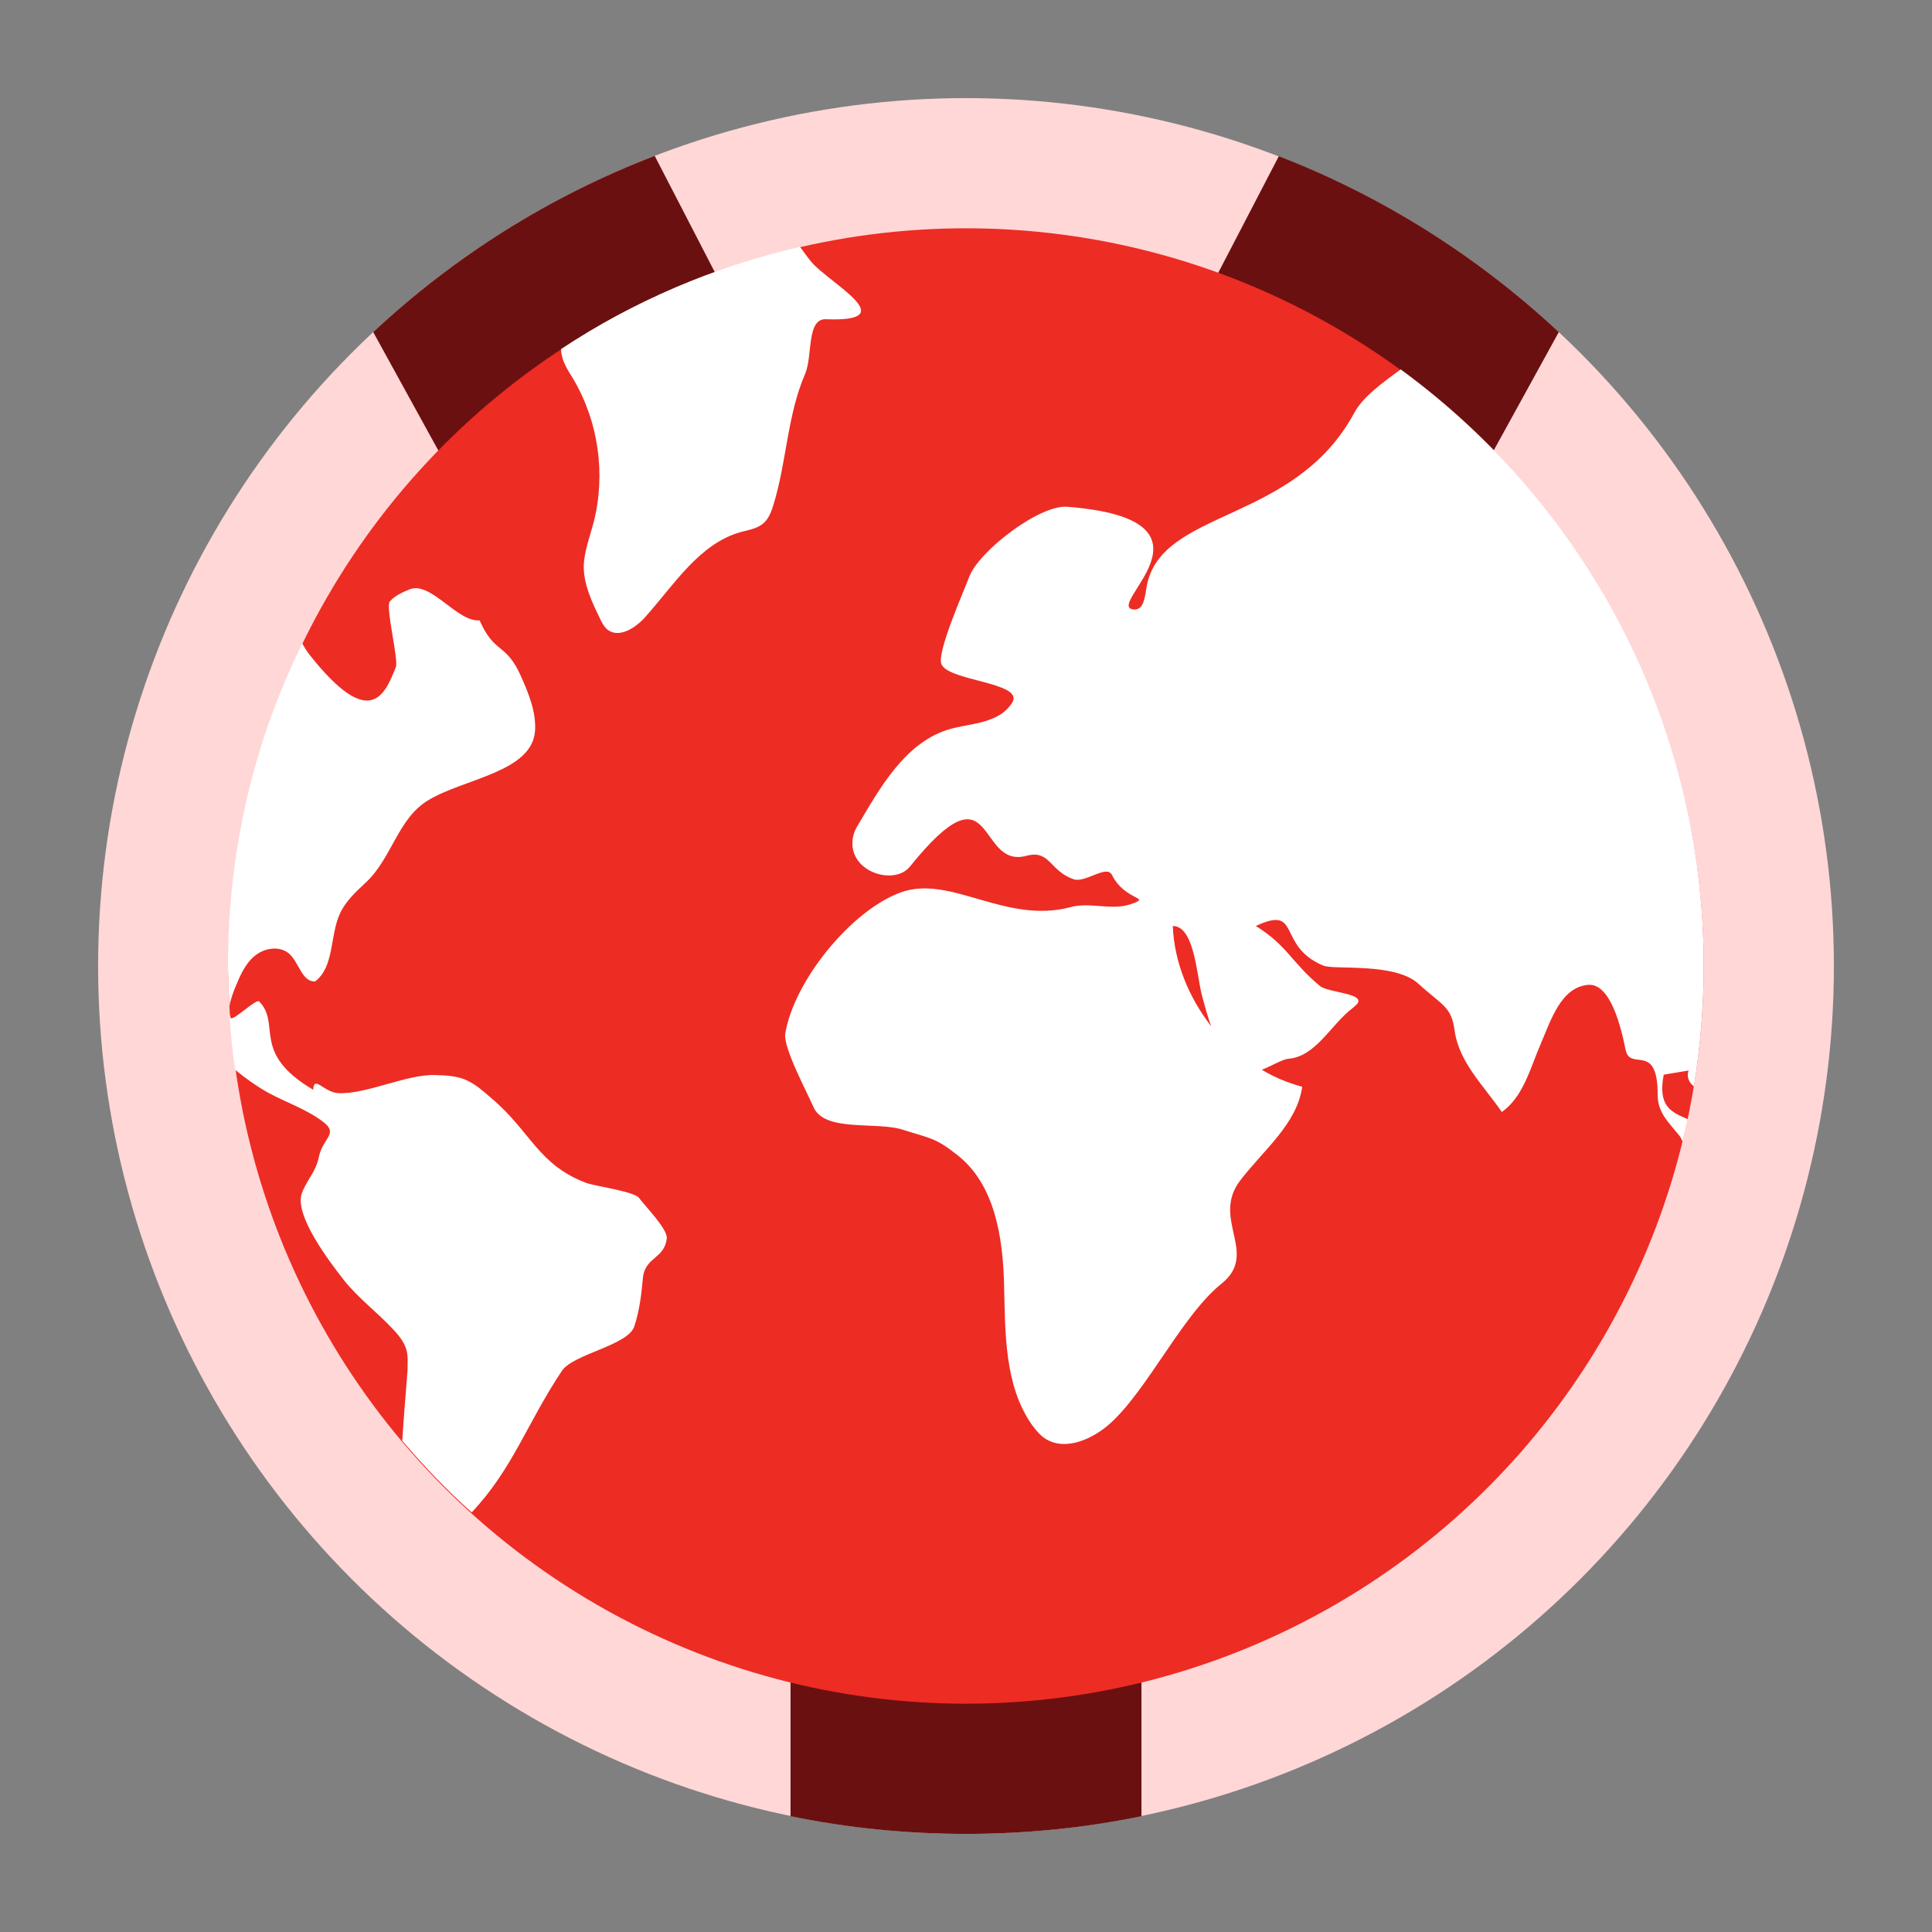 <?xml version="1.0" encoding="utf-8"?>
<!-- Generator: Adobe Illustrator 22.0.1, SVG Export Plug-In . SVG Version: 6.00 Build 0)  -->
<svg version="1.1" id="Layer_1" xmlns="http://www.w3.org/2000/svg" xmlns:xlink="http://www.w3.org/1999/xlink" x="0px" y="0px"
	 viewBox="0 0 512 512" enable-background="new 0 0 512 512" xml:space="preserve">
<rect x="0" y="0" width="512" height="512" fill="#808080" stroke="none"/>
<circle fill="#FFD7D7" cx="256" cy="256" r="230"/>
<path fill="#6B1010" d="M338.9,41.4L256,200.9L173.5,41.3C145.6,52,120.3,68,98.9,88l110.6,201.1v192.2c15,3.1,30.6,4.7,46.5,4.7
	c15.9,0,31.5-1.6,46.5-4.7V289.1L413.1,88C391.8,68.1,366.6,52.1,338.9,41.4z"/>
<g>
	<circle fill="#ED2C24" cx="256" cy="256" r="195.5"/>
	<g>
		<path fill="#FFFFFF" d="M440.9,284.8l6.6-1.1c-0.6,1.7,0.1,3.2,1.4,4.2c1.7-10.4,2.6-21.1,2.6-32c0-64.9-31.6-122.4-80.3-158
			c-5.1,3.7-10.1,7.4-12.3,11.5c-15.9,29.5-51.1,25.3-55,45.9c-0.5,2.8-0.7,6.6-3.6,6.2c-7.7-1,26.2-23.8-17.5-27.2
			c-7.3-0.6-23.5,11.8-26,18.7c-1.3,3.5-8.2,19-7.4,22.7c1,4.8,22,5,18.9,10.4c-0.7,1.2-1.7,2.2-2.8,3c-4.3,2.9-9.6,2.8-14.4,4.3
			c-11.5,3.7-18,15.6-24,25.7c-1.1,1.9-1.5,4.1-1,6.2c1.5,6.5,11.3,8.9,15,4.4c22.9-28.4,17.5,0.7,30.9-2.9c6.3-1.7,6.1,4,12.5,6.2
			c3.1,1.1,8.8-4,10.2-1.1c3.6,7.1,11,5.7,4.7,7.8c-5,1.6-10.6-0.7-15.7,0.7c-17.3,4.6-31.8-8.7-45-3.9s-28.3,23.5-30.6,37.4
			c-0.6,3.7,5.9,15.8,7.4,19.3c2.8,7,16.7,3.9,23.8,6.2c7.1,2.3,8.5,2,14.4,6.7c10,7.8,12.1,21.9,12.4,34.6s0.1,26.4,7.3,36.8
			c1.1,1.5,2.4,3.1,4,4c4.2,2.4,9.5,0.8,13.7-1.9c11-6.9,21.2-30.3,32.6-39.4c10.1-8.1-2.9-17.1,5-27.4c6.1-8,15-14.9,16.4-24.8
			c-3.7-1-7.4-2.5-10.7-4.5c2.5-1,5.4-2.7,6.9-2.9c7.4-0.5,11.4-9.1,17.1-13.4c0.4-0.3,0.9-0.8,1.3-1.2c2.1-2.8-7.7-2.9-9.9-4.7
			c-7.6-6.3-8.6-10.7-17-15.9c12.2-5.7,5.4,5.3,17.9,10.5c3,1.2,18.9-0.9,25.2,4.8c6.2,5.7,8.8,6,9.6,12.5
			c1.2,8.4,7.7,14.5,12.5,21.5c5.7-4.1,7.4-11.3,10.2-17.8c2.8-6.5,5.4-15.2,12.6-15.9c6-0.6,8.8,11.3,10,17.2
			c1.2,5.9,8.5-2.3,8.5,11.9c0,4.7,2.7,7.1,5.7,10.8c0.4,0.5,0.7,1.1,0.9,1.7c0.5-2,0.9-4,1.4-6
			C442.9,294.7,439.3,293.3,440.9,284.8z M310.8,245.4c5.7,0,6.3,12.8,7.7,18.3c0.7,2.5,1.4,5.4,2.5,8.3
			C315.1,264.4,311.2,255.1,310.8,245.4z"/>
		<path fill="#FFFFFF" d="M151.9,100.4c6.7,11.3,8.7,25.3,5.4,38.1c-1,3.8-2.5,7.6-2.6,11.6c0,4.8,2.1,9.3,4.2,13.6
			c0.5,1.1,1.1,2.3,2,3.1c3.1,2.5,7.6-0.4,10.2-3.4c7.6-8.5,14.2-19.3,25.2-22.4c2.2-0.6,4.6-0.9,6.3-2.6c1.2-1.2,1.8-2.8,2.3-4.4
			c3.6-11.5,3.7-24,8.5-35c2-4.8,0.3-14.6,5.5-14.4c20.7,0.8,1-9.5-3.8-15.1c-1.1-1.3-2-2.6-3.1-4.1c-22.9,5.3-44.3,14.5-63.3,27.1
			C148.7,95.4,150.4,98,151.9,100.4z"/>
		<g>
			<path fill="#FFFFFF" d="M155.4,313.5c-12.8-4.8-14.7-13.6-25.1-22.4c-2.3-2-4.5-4-7.3-5.1c-2.4-0.9-4.9-1-7.5-1.1
				c-7.7-0.3-18.2,5.1-25.8,4.8c-3.9-0.2-6.5-4.9-6.7-0.9c-16.6-9.8-8.4-17.3-14.3-23.4c-0.8-0.9-7.1,5.5-7.6,4.3
				c-0.1-0.3-0.2-0.6-0.3-0.9c0.3,4.9,0.8,9.9,1.5,14.7c2.7,2.2,5.6,4.3,8.8,6.1c4.8,2.6,10,4.3,14.4,7.6s0.1,4.2-1,9.4
				c-0.8,4-3.1,5.9-4.5,9.6c-2.1,5.8,7.2,18,11.1,23c3.8,4.8,8.9,8.6,13.1,13.1c1.4,1.5,2.9,3.3,3.5,5.4c0.5,1.8,0.3,3.7,0.3,5.5
				c-0.5,6.2-1,12.4-1.4,18.6c5.7,6.7,11.8,13.1,18.4,19c10.8-11.4,14.7-23.7,23.9-37.5c3-4.5,17.5-6.7,19.2-11.8
				c1.4-4.2,1.9-8.7,2.3-13c0.6-5.4,5.7-4.9,6.3-10.3c0.3-2.5-5.9-8.7-7.4-10.8C167.8,315.7,157.5,314.3,155.4,313.5z"/>
			<path fill="#FFFFFF" d="M60.8,266.8c0.2-1.6,0.8-3.2,1.4-4.8c1.3-3.1,2.6-6.4,5.2-8.6s6.7-2.9,9.3-0.6c2.6,2.4,3.3,7.4,6.8,7.3
				c5.1-3.9,3.9-11.9,6.5-17.8c1.4-3.2,4.1-5.8,6.7-8.2c7.2-6.5,8.6-17.2,16.9-22.1c9.5-5.7,27.5-7.4,28.2-18.4
				c0.3-4.9-1.7-9.8-3.7-14.3c-4-9.1-7-5.8-11-14.9c-6,0.5-12.9-10.5-18.6-8.2c-1.9,0.8-3.8,1.6-5.2,3.2c-1.2,1.4,2.4,15.6,1.6,17.4
				c-2.9,7.3-6.8,17-22.8-3.2c-0.8-1-1.4-2-2-3.1c-12.7,25.8-19.7,54.7-19.7,85.4C60.5,259.7,60.6,263.2,60.8,266.8z"/>
		</g>
	</g>
</g>
</svg>
